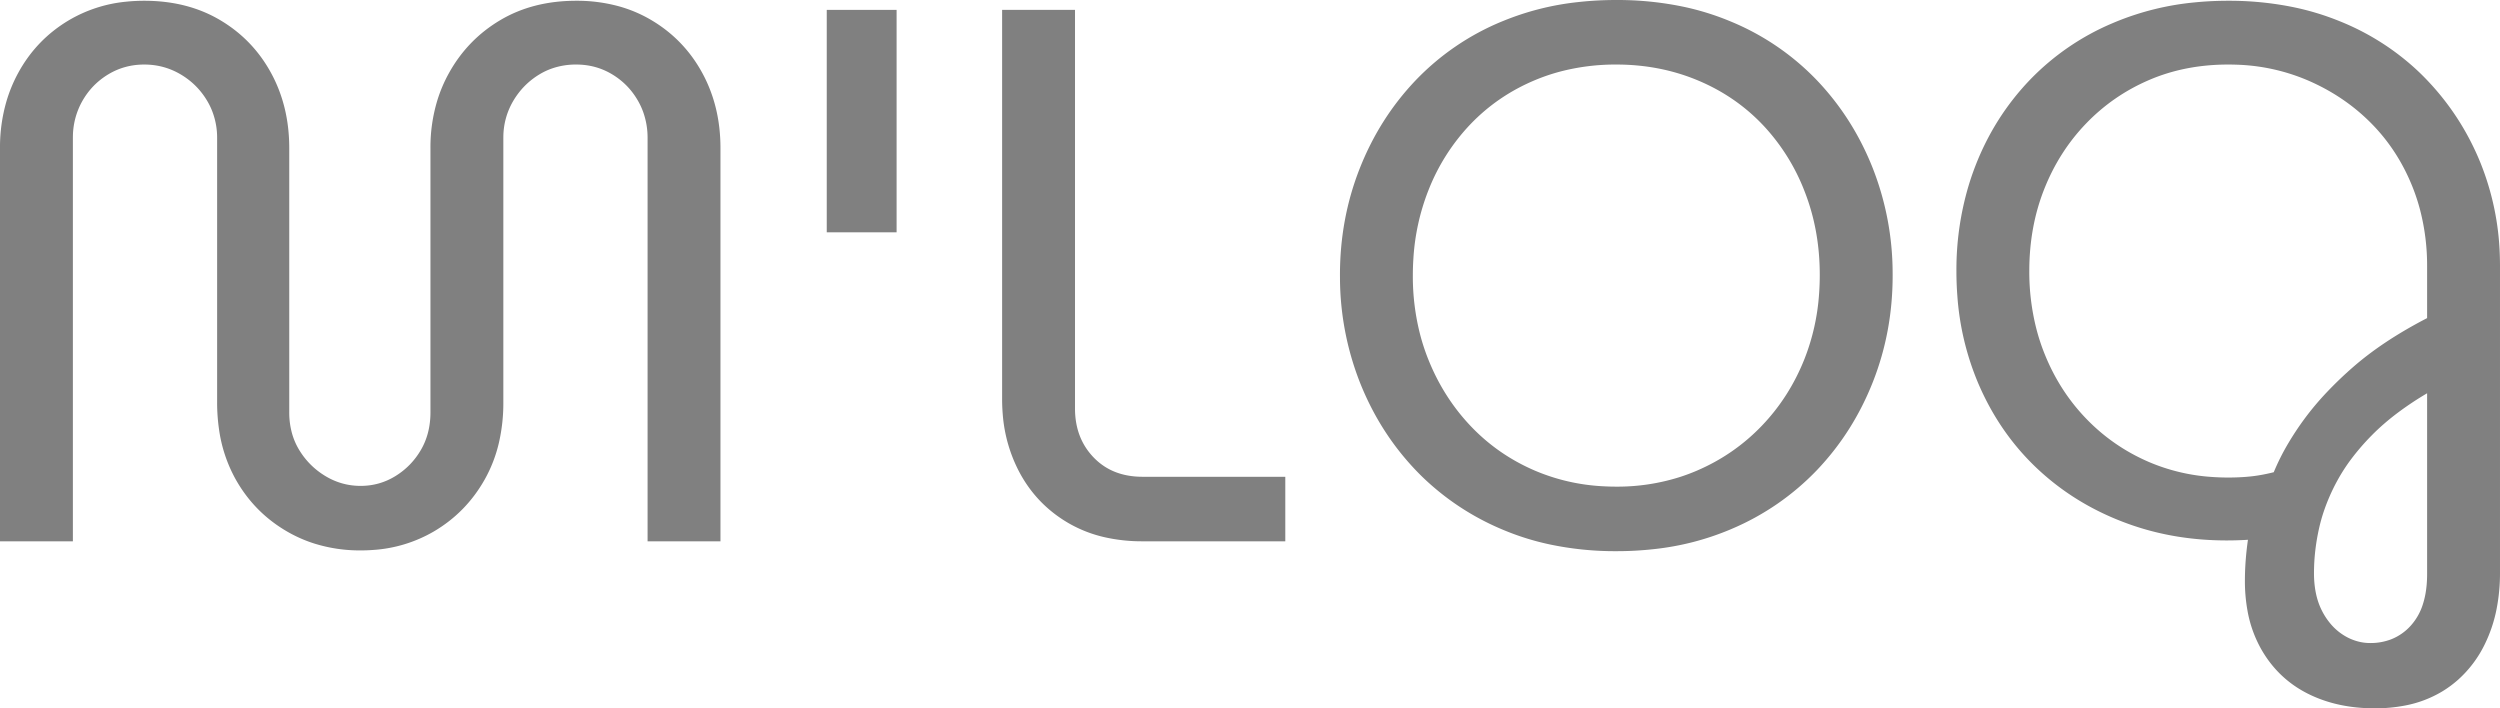 

<svg xmlns="http://www.w3.org/2000/svg" fill="#808080" width="329.301" height="93.301" viewBox="0 0 329.301 93.301" version="1.1">
	<path fill-rule="evenodd" d="M 28.6 53.001 L 28.6 18.201 A 9.646 9.646 0 0 0 27.869 14.432 A 9.264 9.264 0 0 0 27.3 13.301 Q 26 11.101 23.8 9.801 Q 21.6 8.501 19 8.501 Q 16.4 8.501 14.25 9.801 Q 12.1 11.101 10.85 13.301 A 9.666 9.666 0 0 0 9.605 17.865 A 11.467 11.467 0 0 0 9.6 18.201 L 9.6 71.301 L 0 71.301 L 0 19.501 A 21.68 21.68 0 0 1 0.847 13.357 A 19.032 19.032 0 0 1 2.4 9.601 Q 4.8 5.201 9.1 2.651 A 18.275 18.275 0 0 1 16.607 0.223 A 22.868 22.868 0 0 1 19 0.101 Q 24.7 0.101 29 2.651 Q 33.3 5.201 35.7 9.601 Q 38.1 14.001 38.1 19.501 L 38.1 54.301 A 10.247 10.247 0 0 0 38.478 57.13 A 8.706 8.706 0 0 0 39.4 59.251 Q 40.7 61.401 42.85 62.701 Q 45 64.001 47.5 64.001 Q 50 64.001 52.1 62.701 Q 54.2 61.401 55.45 59.251 Q 56.7 57.101 56.7 54.301 L 56.7 19.501 A 21.203 21.203 0 0 1 57.61 13.206 A 18.809 18.809 0 0 1 59.15 9.601 Q 61.6 5.201 65.9 2.651 Q 70.2 0.101 75.9 0.101 A 20.912 20.912 0 0 1 81.484 0.82 A 17.601 17.601 0 0 1 85.8 2.651 Q 90.1 5.201 92.5 9.601 Q 94.9 14.001 94.9 19.501 L 94.9 71.301 L 85.3 71.301 L 85.3 18.201 A 10.067 10.067 0 0 0 84.71 14.724 A 9.392 9.392 0 0 0 84.05 13.301 Q 82.8 11.101 80.65 9.801 Q 78.5 8.501 75.9 8.501 A 9.605 9.605 0 0 0 72.671 9.032 A 8.807 8.807 0 0 0 71.05 9.801 Q 68.9 11.101 67.6 13.301 A 9.416 9.416 0 0 0 66.302 18.032 A 11.119 11.119 0 0 0 66.3 18.201 L 66.3 53.001 A 23.236 23.236 0 0 1 65.726 58.279 A 18.343 18.343 0 0 1 63.85 63.151 Q 61.4 67.501 57.15 70.001 A 18.216 18.216 0 0 1 49.16 72.439 A 22.234 22.234 0 0 1 47.5 72.501 A 20.019 20.019 0 0 1 41.328 71.572 A 17.942 17.942 0 0 1 37.8 70.001 Q 33.5 67.501 31.05 63.151 A 18.901 18.901 0 0 1 28.846 56.526 A 24.531 24.531 0 0 1 28.6 53.001 Z "/>
	<path fill-rule="evenodd" d="M 118.1 30.601 L 108.9 30.601 L 108.9 1.301 L 118.1 1.301 L 118.1 30.601 Z"/>
	<path fill-rule="evenodd" d="M 169.3 71.301 L 150.5 71.301 A 22.261 22.261 0 0 1 145.575 70.78 A 17.009 17.009 0 0 1 140.65 68.851 Q 136.5 66.401 134.25 62.151 A 19.493 19.493 0 0 1 132.08 54.551 A 23.67 23.67 0 0 1 132 52.601 L 132 1.301 L 141.6 1.301 L 141.6 53.801 Q 141.6 57.701 144.05 60.251 Q 146.5 62.801 150.5 62.801 L 169.3 62.801 L 169.3 71.301 Z "/>
	<path fill-rule="evenodd" d="M 204.098 71.705 A 41.656 41.656 0 0 0 212.9 72.601 A 44.335 44.335 0 0 0 217.932 72.322 A 35.663 35.663 0 0 0 227.9 69.751 A 38.539 38.539 0 0 0 228.109 69.661 A 33.805 33.805 0 0 0 239.35 61.901 Q 244.1 56.901 246.7 50.301 Q 249.3 43.701 249.3 36.301 A 43.033 43.033 0 0 0 249.298 35.833 A 38 38 0 0 0 246.7 22.201 Q 244.1 15.601 239.35 10.601 A 32.477 32.477 0 0 0 239.276 10.523 A 33.285 33.285 0 0 0 227.9 2.801 A 34.726 34.726 0 0 0 221.616 0.862 A 42.433 42.433 0 0 0 212.9 0.001 A 45.119 45.119 0 0 0 207.869 0.274 A 36.175 36.175 0 0 0 197.9 2.801 A 33.681 33.681 0 0 0 197.887 2.806 A 33.267 33.267 0 0 0 186.45 10.601 Q 181.7 15.601 179.1 22.201 Q 176.5 28.801 176.5 36.201 A 43.033 43.033 0 0 0 176.503 36.668 A 38 38 0 0 0 179.1 50.301 Q 181.7 56.901 186.45 61.901 A 32.741 32.741 0 0 0 187.358 62.819 A 34.08 34.08 0 0 0 197.9 69.751 A 34.25 34.25 0 0 0 204.098 71.705 Z M 212.9 64.101 A 27.201 27.201 0 0 0 221.318 62.819 A 25.266 25.266 0 0 0 223.5 62.001 Q 228.4 59.901 232.05 56.101 Q 235.7 52.301 237.7 47.251 A 28.747 28.747 0 0 0 239.605 38.78 A 34.242 34.242 0 0 0 239.7 36.201 Q 239.7 30.301 237.7 25.201 A 26.751 26.751 0 0 0 232.324 16.586 A 25.841 25.841 0 0 0 232.1 16.351 Q 228.5 12.601 223.55 10.551 Q 218.6 8.501 212.9 8.501 A 28.721 28.721 0 0 0 205.513 9.426 A 25.509 25.509 0 0 0 202.2 10.551 Q 197.3 12.601 193.7 16.351 A 26.677 26.677 0 0 0 188.132 25.121 A 30.245 30.245 0 0 0 188.1 25.201 A 29.331 29.331 0 0 0 186.171 34.082 A 34.562 34.562 0 0 0 186.1 36.301 A 30.61 30.61 0 0 0 187.089 44.177 A 27.448 27.448 0 0 0 188.1 47.251 Q 190.1 52.301 193.7 56.101 Q 197.3 59.901 202.2 62.001 A 26.302 26.302 0 0 0 211.11 64.049 A 30.93 30.93 0 0 0 212.9 64.101 Z"/>
	<path fill-rule="evenodd" d="M 329.3 35.101 L 329.3 75.401 A 24.68 24.68 0 0 1 328.861 80.166 A 18.657 18.657 0 0 1 327.3 84.851 A 15.169 15.169 0 0 1 323.819 89.501 A 14.37 14.37 0 0 1 321.65 91.101 A 14.914 14.914 0 0 1 316.77 92.937 A 20.67 20.67 0 0 1 312.8 93.301 Q 307.8 93.301 303.95 91.351 Q 300.1 89.401 297.9 85.601 A 15.988 15.988 0 0 1 296.036 80.412 A 21.8 21.8 0 0 1 295.7 76.501 Q 295.7 75.201 295.8 73.851 Q 295.9 72.501 296.1 71.101 A 45.869 45.869 0 0 1 293.309 71.187 Q 286.694 71.187 280.9 69.201 Q 273.9 66.801 268.7 62.051 Q 263.5 57.301 260.6 50.551 A 36.069 36.069 0 0 1 257.82 38.935 A 43.09 43.09 0 0 1 257.7 35.701 A 38.756 38.756 0 0 1 259.288 24.51 A 35.855 35.855 0 0 1 260.2 21.851 Q 262.7 15.401 267.4 10.501 A 32.835 32.835 0 0 1 278.285 3.047 A 37.641 37.641 0 0 1 278.75 2.851 A 36.336 36.336 0 0 1 289.059 0.318 A 44.384 44.384 0 0 1 293.5 0.101 A 42.095 42.095 0 0 1 302.138 0.955 A 34.805 34.805 0 0 1 308.2 2.801 A 33.042 33.042 0 0 1 318.603 9.46 A 31.765 31.765 0 0 1 319.5 10.351 Q 324.2 15.201 326.75 21.501 A 35.465 35.465 0 0 1 329.274 33.628 A 40.952 40.952 0 0 1 329.3 35.101 Z M 319.7 41.901 L 319.7 35.101 A 29.225 29.225 0 0 0 318.779 27.665 A 26.025 26.025 0 0 0 317.75 24.551 Q 315.8 19.701 312.25 16.151 Q 308.7 12.601 303.9 10.551 A 25.902 25.902 0 0 0 294.546 8.519 A 29.998 29.998 0 0 0 293.5 8.501 Q 287.8 8.501 283.05 10.551 Q 278.3 12.601 274.75 16.301 Q 271.2 20.001 269.25 24.951 Q 267.3 29.901 267.3 35.701 A 30.315 30.315 0 0 0 268.222 43.274 A 26.99 26.99 0 0 0 269.25 46.451 Q 271.2 51.401 274.75 55.101 Q 278.3 58.801 283.05 60.851 A 25.287 25.287 0 0 0 291.224 62.816 A 30.186 30.186 0 0 0 293.5 62.901 A 30.325 30.325 0 0 0 295.422 62.842 A 25.02 25.02 0 0 0 296.5 62.751 A 19.966 19.966 0 0 0 298.139 62.503 A 25.315 25.315 0 0 0 299.5 62.201 A 29.992 29.992 0 0 1 301.439 58.344 A 38.447 38.447 0 0 1 303.45 55.301 A 37.466 37.466 0 0 1 306.555 51.596 A 50.031 50.031 0 0 1 309.95 48.351 Q 313.777 45.008 319.34 42.088 A 67.533 67.533 0 0 1 319.7 41.901 Z M 319.7 75.601 L 319.7 51.801 A 42.108 42.108 0 0 0 315.905 54.315 Q 314.002 55.737 312.497 57.253 A 26.146 26.146 0 0 0 312.4 57.351 A 30.7 30.7 0 0 0 309.742 60.419 A 23.506 23.506 0 0 0 307.85 63.351 A 25.476 25.476 0 0 0 306.062 67.449 A 21.954 21.954 0 0 0 305.5 69.451 Q 304.8 72.501 304.8 75.501 A 13.373 13.373 0 0 0 304.987 77.796 Q 305.217 79.116 305.731 80.207 A 8.115 8.115 0 0 0 305.85 80.451 A 8.89 8.89 0 0 0 307.106 82.312 A 7.286 7.286 0 0 0 308.6 83.601 A 6.784 6.784 0 0 0 310.861 84.558 A 6.321 6.321 0 0 0 312.2 84.701 A 7.554 7.554 0 0 0 314.945 84.218 A 6.841 6.841 0 0 0 317.6 82.351 A 7.619 7.619 0 0 0 319.167 79.514 Q 319.53 78.361 319.646 76.967 A 16.476 16.476 0 0 0 319.7 75.601 Z"/>
</svg>
